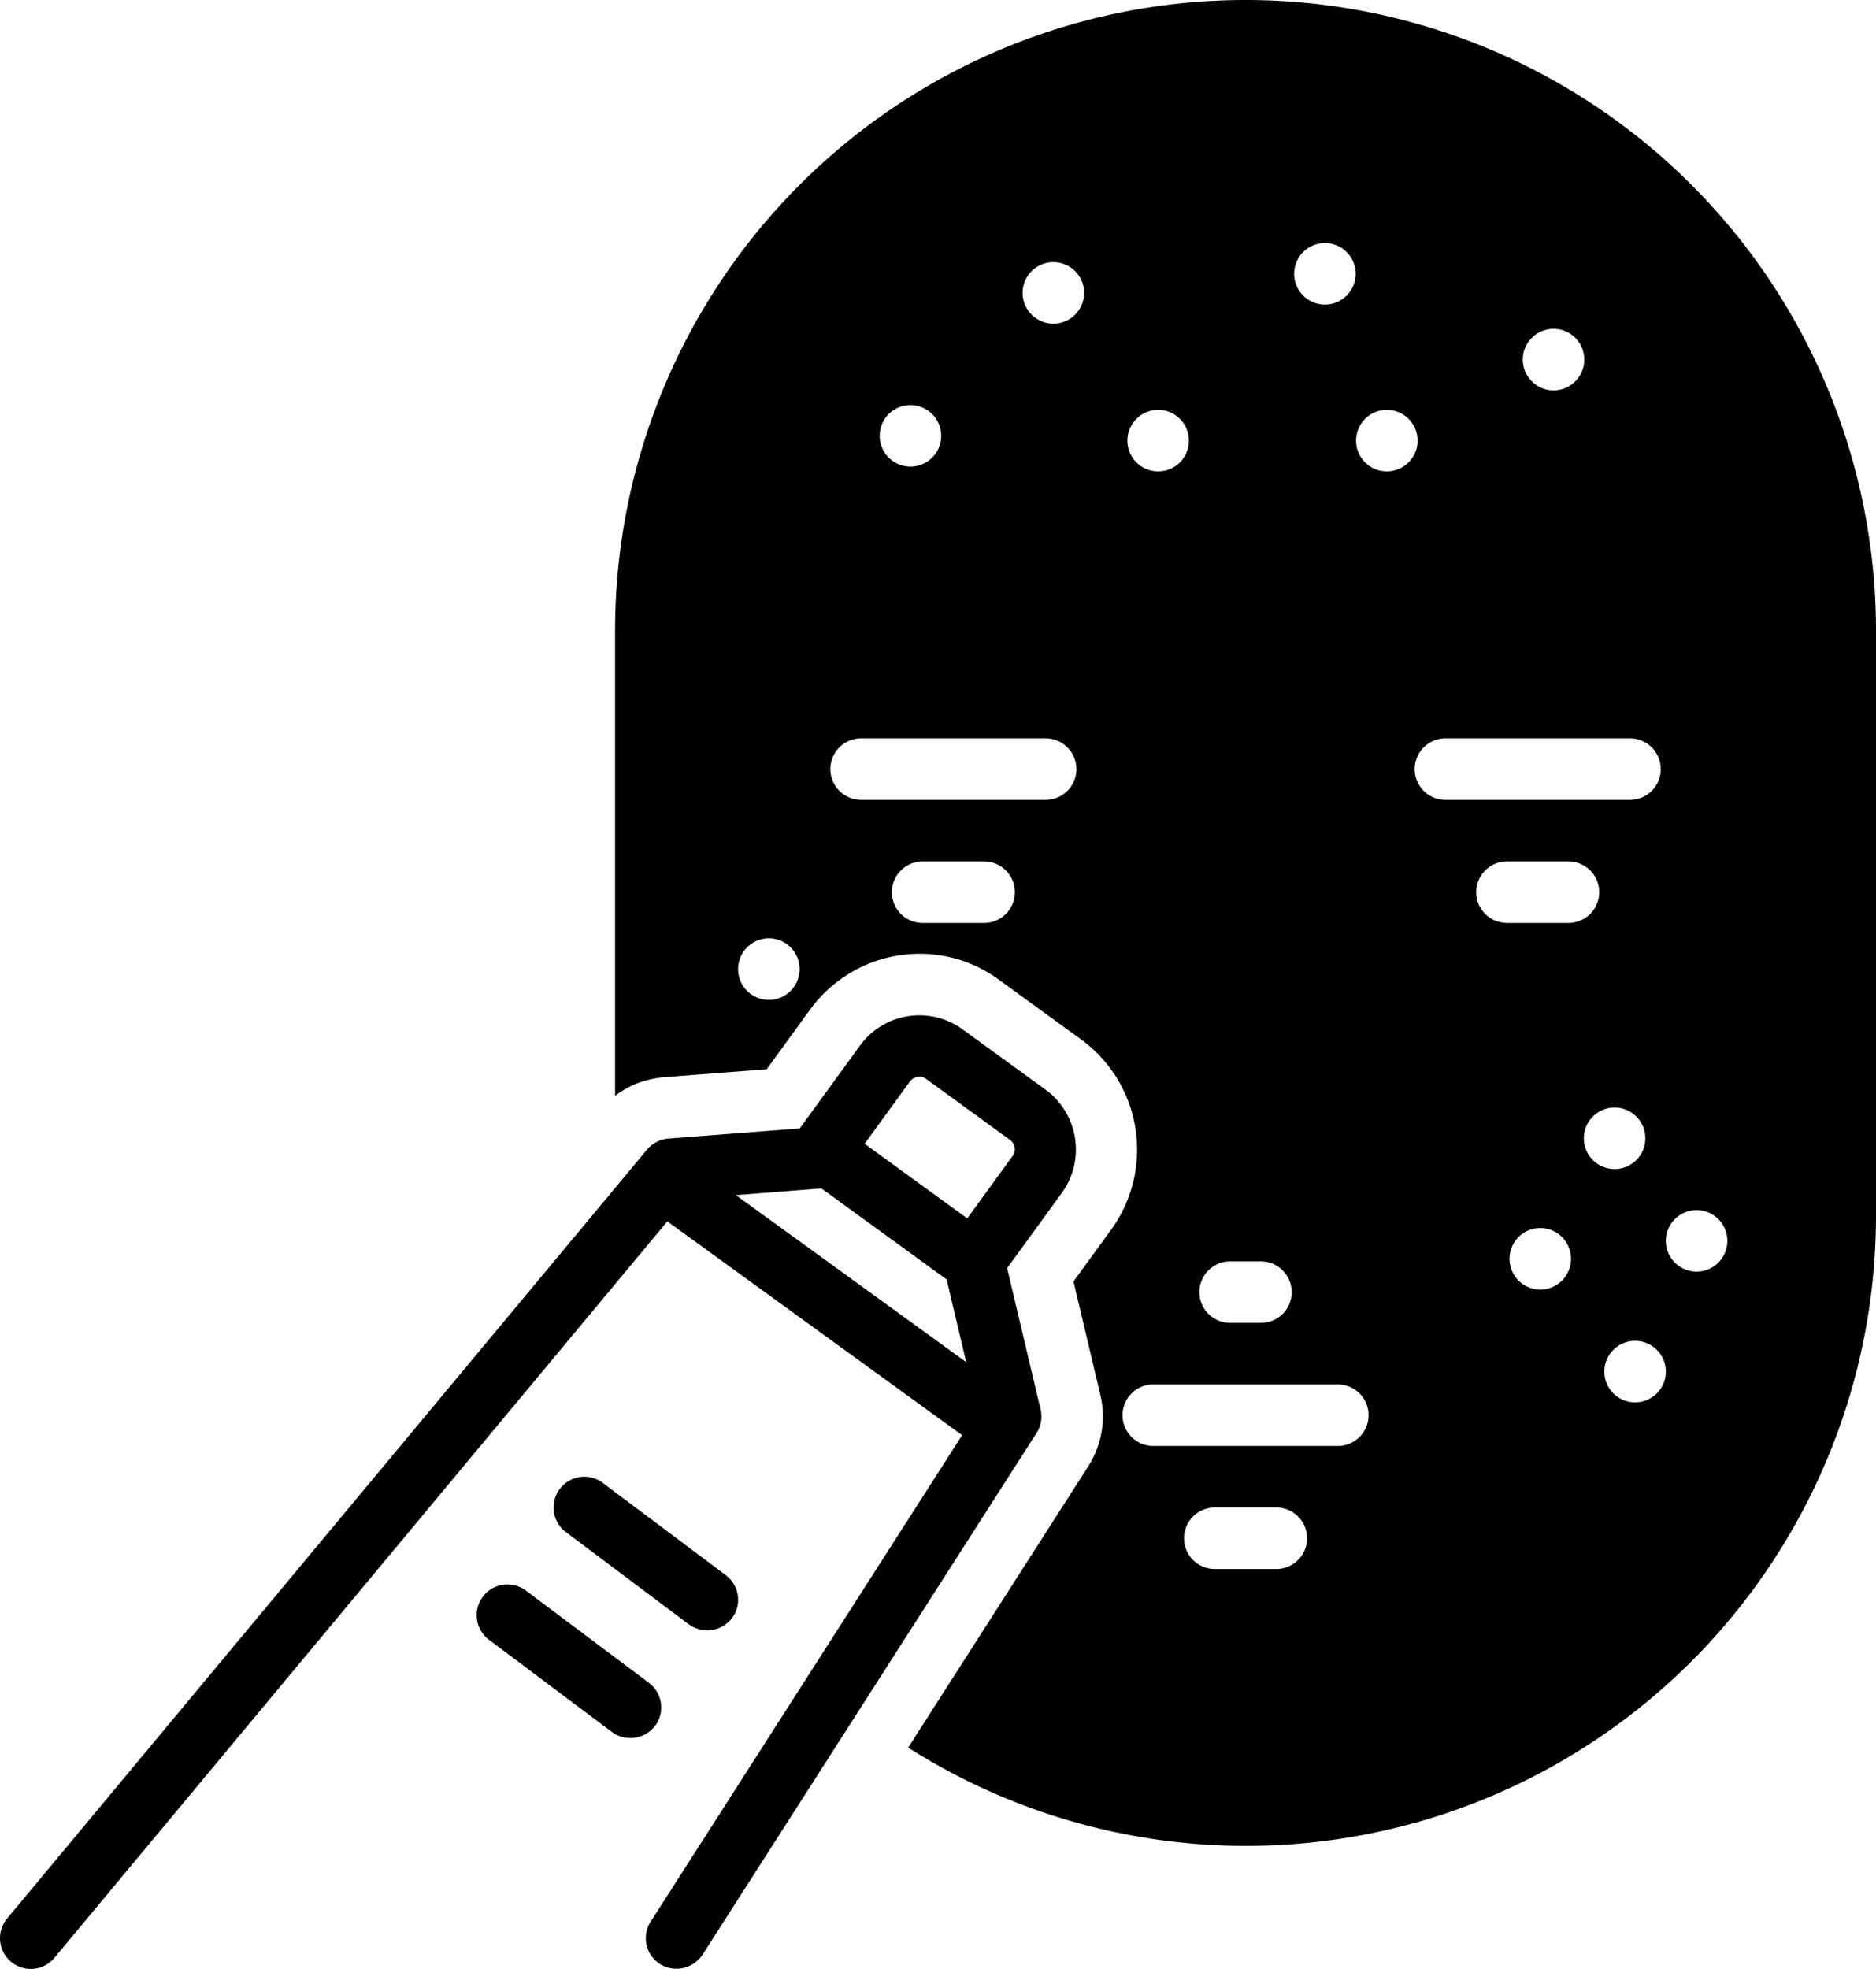 <svg xmlns="http://www.w3.org/2000/svg" viewBox="3 0 122 128.001"><g><path d="M3.72 127.537a1.998 1.998 0 0 0 2.817-.258L46.397 79.4 65.568 93.3l-20.252 31.62a2 2 0 0 0 .605 2.764 2.032 2.032 0 0 0 2.763-.606L70.408 93.16a2 2 0 0 0 .262-1.54l-2.174-9.18 3.585-4.929a4.82 4.82 0 0 0-1.036-6.636l-5.456-3.965a4.775 4.775 0 0 0-6.646 1.038l-3.935 5.41-8.547.66a2.002 2.002 0 0 0-1.382.715L3.463 124.72a2 2 0 0 0 .257 2.816zm58.452-57.229a.763.763 0 0 1 1.066-.162l5.455 3.966a.743.743 0 0 1 .158 1.039l-2.95 4.055-6.673-4.85zm-5.751 6.952 8.14 5.916 1.272 5.375-14.981-10.86z" opacity="1" data-original="#000000"/><path d="M47.8 105.6a2.032 2.032 0 0 0 2.8-.4 2 2 0 0 0-.4-2.8l-8-6a2 2 0 1 0-2.4 3.2zM34.4 103.8a2 2 0 0 0 .4 2.8s7.995 5.996 8 6a2.032 2.032 0 0 0 2.8-.4 2 2 0 0 0-.4-2.8l-8-6a2 2 0 0 0-2.8.4zM43 41v30.232l.023-.014a6.052 6.052 0 0 1 .638-.416l.086-.05a6.074 6.074 0 0 1 .715-.334c.032-.013.064-.022.096-.033a6.011 6.011 0 0 1 .638-.194 5.91 5.91 0 0 1 .194-.045 5.91 5.91 0 0 1 .76-.116l6.708-.518 2.85-3.917a8.815 8.815 0 0 1 7.087-3.593 8.697 8.697 0 0 1 5.145 1.672l5.456 3.966a8.867 8.867 0 0 1 1.92 12.223l-2.504 3.444 1.75 7.392a6.028 6.028 0 0 1-.788 4.62l-10.053 15.697v.001l-1.66 2.593A40.968 40.968 0 0 0 125 79V41a41 41 0 0 0-82 0zm10 24a2 2 0 1 1 2-2 2 2 0 0 1-2 2zm9.207-38.666a2 2 0 1 1-2 2 2 2 0 0 1 2-2zM67 60h-4a2 2 0 0 1 0-4h4a2 2 0 0 1 0 4zm4-8H59a2 2 0 0 1 0-4h12a2 2 0 0 1 0 4zm.502-30.96a2 2 0 1 1 2-2 2 2 0 0 1-2 2zm4.815 7.604a2 2 0 1 1 2 2 2 2 0 0 1-2-2zM86 102h-4a2 2 0 0 1 0-4h4a2 2 0 0 1 0 4zm4-8H78a2 2 0 0 1 0-4h12a2 2 0 0 1 0 4zm9-36a2 2 0 0 1 2-2h4a2 2 0 0 1 0 4h-4a2 2 0 0 1-2-2zm4.167 25.833a2 2 0 1 1 2-2 2 2 0 0 1-2 2zM106 74a2 2 0 1 1 2 2 2 2 0 0 1-2-2zm7.333 4.667a2 2 0 1 1-2 2 2 2 0 0 1 2-2zm-4 12.5a2 2 0 1 1 2-2 2 2 0 0 1-2 2zm-5.302-69.79a2 2 0 1 1-2 2 2 2 0 0 1 2-2zM97 48h12a2 2 0 0 1 0 4H97a2 2 0 0 1 0-4zm-3.812-21.356a2 2 0 1 1-2 2 2 2 0 0 1 2-2zM89.161 15.8a2 2 0 1 1-2 2 2 2 0 0 1 2-2zM87 84a2 2 0 0 1-2 2h-2a2 2 0 0 1 0-4h2a2 2 0 0 1 2 2z"  opacity="1" data-original="#000000"/></g></svg>